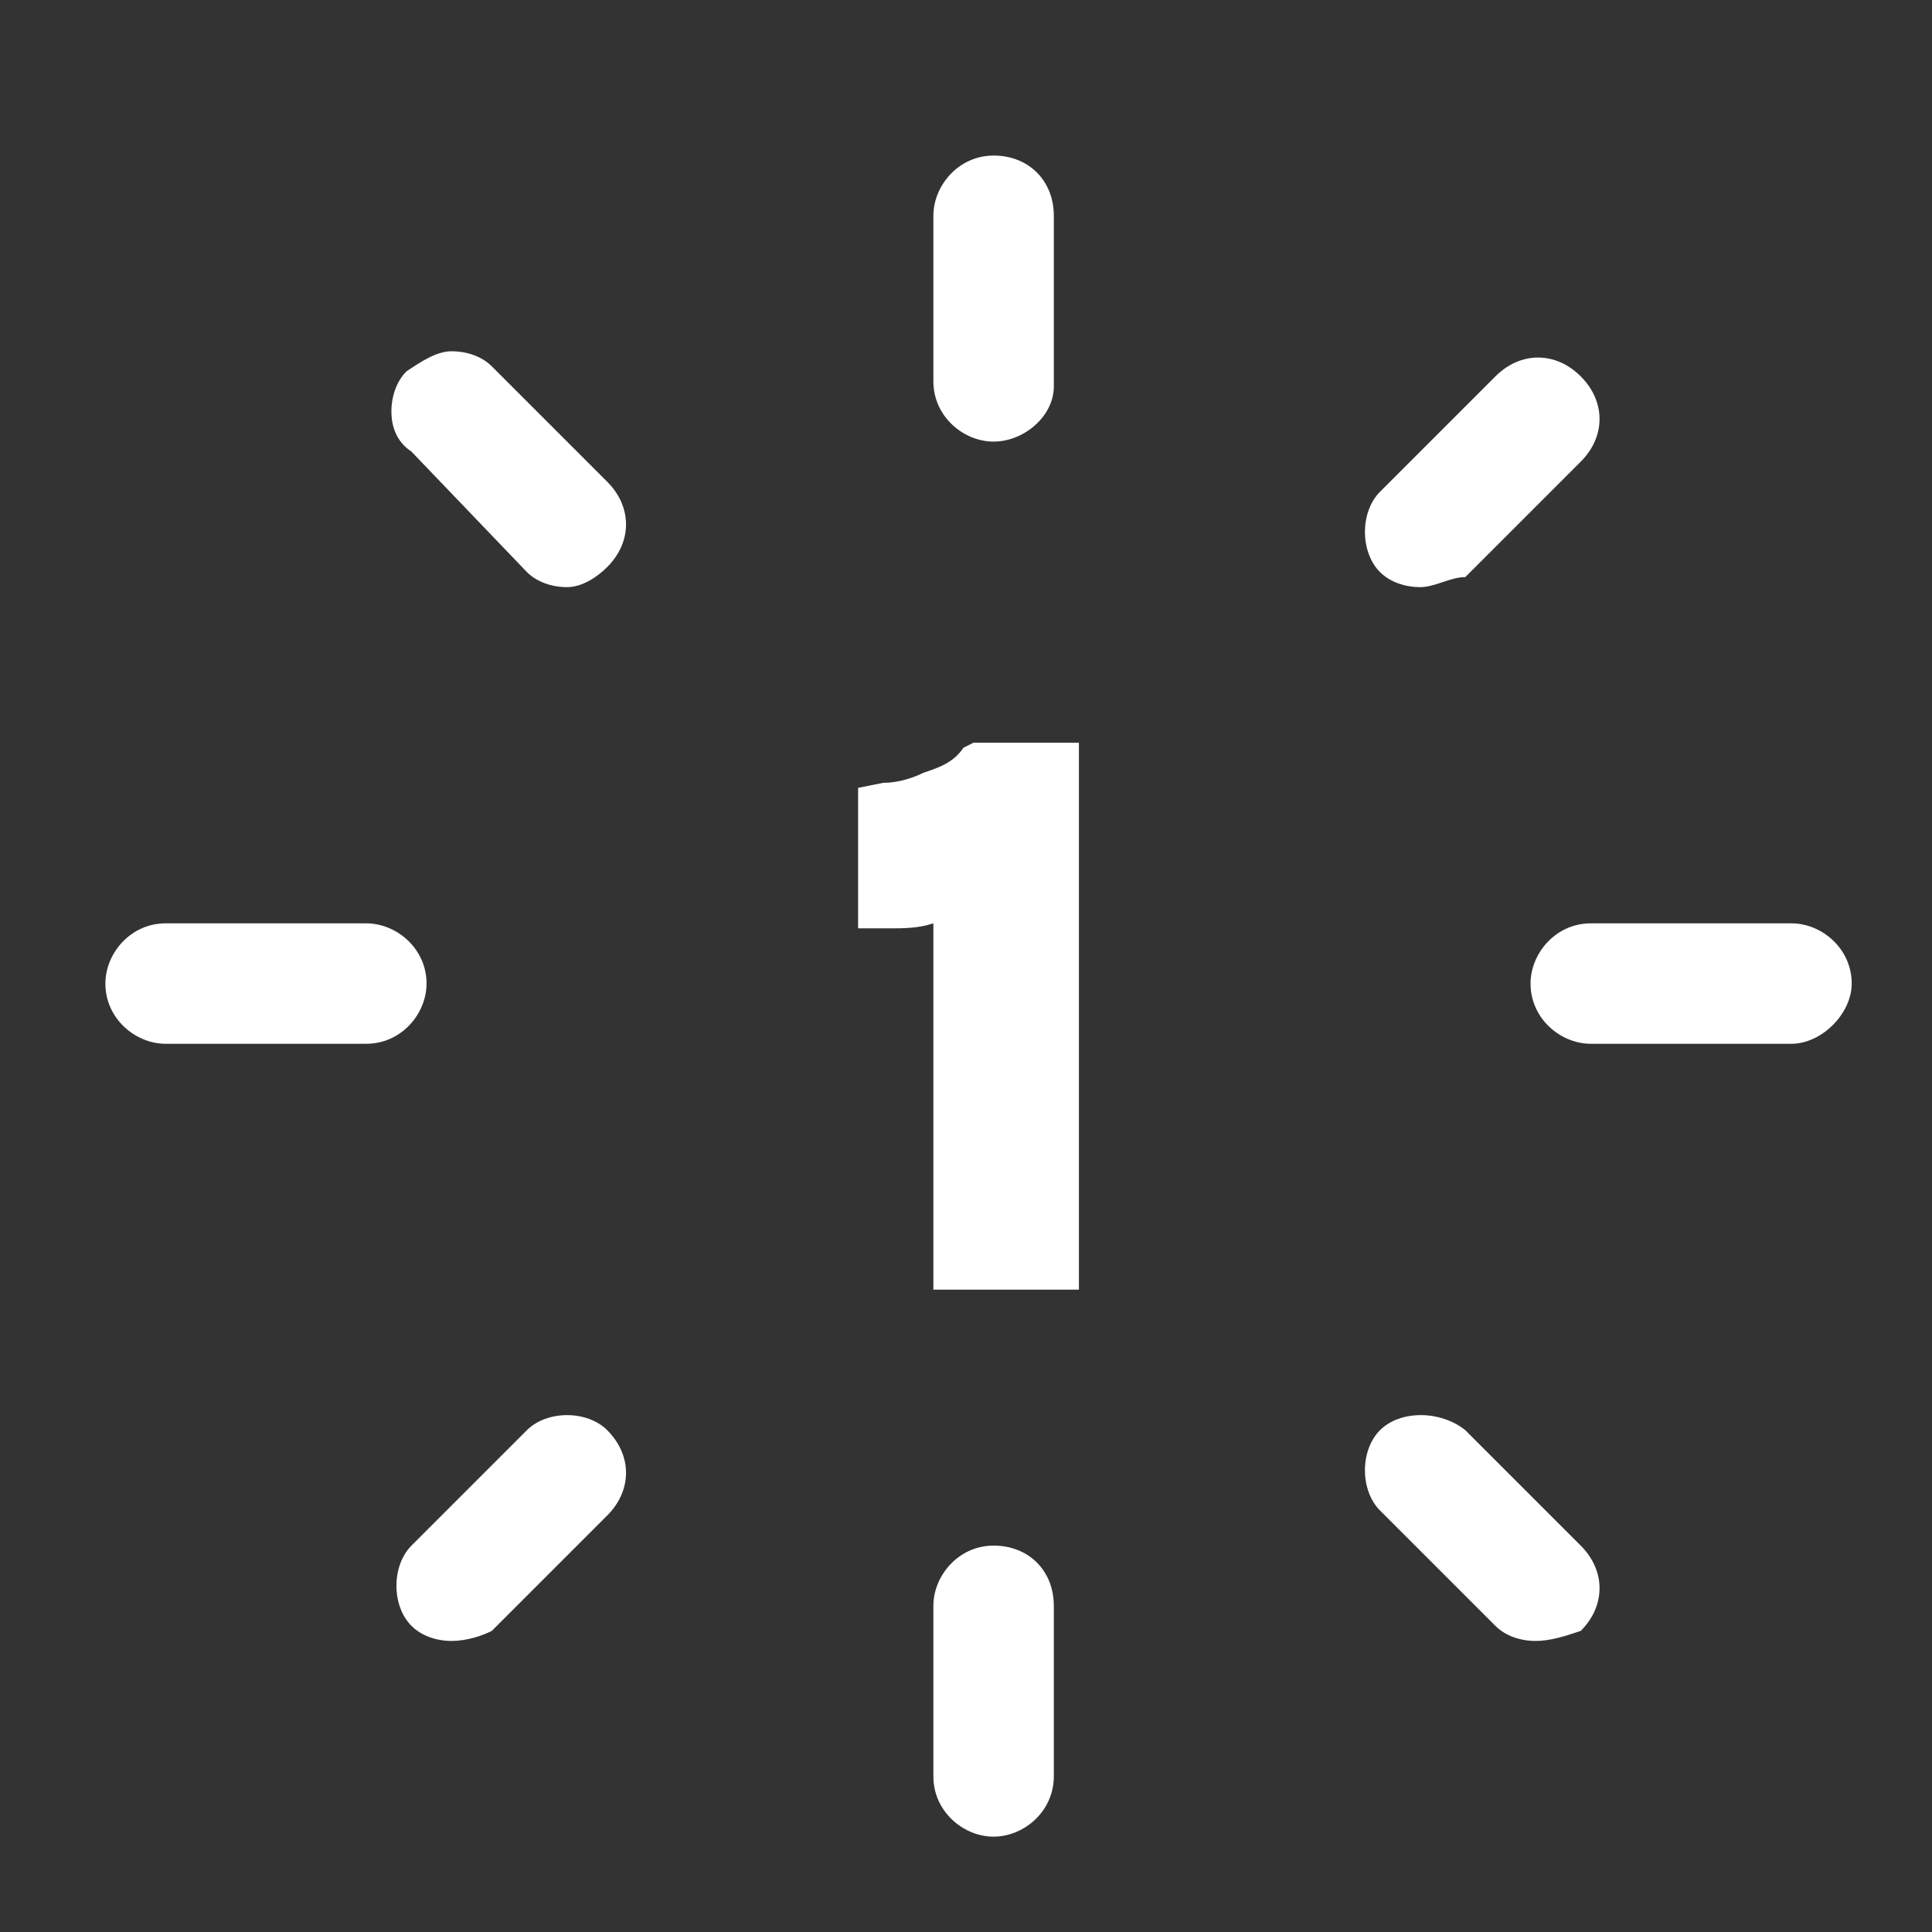 <?xml version="1.0" encoding="utf-8"?>
<!-- Generator: Adobe Illustrator 25.0.0, SVG Export Plug-In . SVG Version: 6.00 Build 0)  -->
<svg  fill="#00000" color="#ffffff" version="1.1" id="Layer_1" xmlns="http://www.w3.org/2000/svg" xmlns:xlink="http://www.w3.org/1999/xlink" x="0px" y="0px"
	 viewBox="0 0 38.5 38.5" style="enable-background:new 0 0 38.5 38.5;" xml:space="preserve">
<rect x="0" y="0" width="38.5" height="38.5" fill="#333333" stroke="none"/>
<style type="text/css">
	.st0{fill:#ffffff;}
</style>
<g>
	<path class="st0" d="M21.5,25.7h-2.9v-7.3c0,0,0,0,0,0c-0.3,0.1-0.6,0.1-0.9,0.1h-0.6v-2.8l0.5-0.1c0.3,0,0.6-0.1,0.8-0.2
		c0.3-0.1,0.6-0.2,0.8-0.5l0.2-0.1h2.1V25.7z"/>
	<path class="st0" d="M11.3,11.7c-0.3,0-0.6-0.1-0.8-0.3L8.2,9C7.9,8.8,7.8,8.5,7.8,8.2c0-0.3,0.1-0.6,0.3-0.8C8.4,7.2,8.7,7,9,7
		c0,0,0,0,0,0c0.3,0,0.6,0.1,0.8,0.3l2.3,2.3c0.5,0.5,0.5,1.2,0,1.7C11.9,11.5,11.6,11.7,11.3,11.7z"/>
	<path class="st0" d="M28.3,11.7c-0.3,0-0.6-0.1-0.8-0.3c-0.2-0.2-0.3-0.5-0.3-0.8s0.1-0.6,0.3-0.8l2.3-2.3c0.5-0.5,1.2-0.5,1.7,0
		c0.5,0.5,0.5,1.2,0,1.7l-2.3,2.3C28.9,11.5,28.6,11.7,28.3,11.7z M28.3,10.5L28.3,10.5L28.3,10.5z"/>
	<path class="st0" d="M19.8,8.8c-0.6,0-1.2-0.5-1.2-1.2V4.3c0-0.6,0.5-1.2,1.2-1.2S21,3.6,21,4.3v3.4C21,8.3,20.4,8.8,19.8,8.8z"/>
	<path class="st0" d="M30.6,32.7c-0.3,0-0.6-0.1-0.8-0.3l-2.3-2.3c-0.2-0.2-0.3-0.5-0.3-0.8c0-0.3,0.1-0.6,0.3-0.8
		c0.4-0.4,1.2-0.4,1.7,0l2.3,2.3c0.5,0.5,0.5,1.2,0,1.7C31.2,32.6,30.9,32.7,30.6,32.7z"/>
	<path class="st0" d="M9,32.7c-0.3,0-0.6-0.1-0.8-0.3c-0.2-0.2-0.3-0.5-0.3-0.8c0-0.3,0.1-0.6,0.3-0.8l2.3-2.3
		c0.2-0.2,0.5-0.3,0.8-0.3c0,0,0,0,0,0c0.3,0,0.6,0.1,0.8,0.3c0.5,0.5,0.5,1.2,0,1.7l-2.3,2.3C9.6,32.6,9.3,32.7,9,32.7z"/>
	<path class="st0" d="M19.8,36.6c-0.6,0-1.2-0.5-1.2-1.2v-3.4c0-0.6,0.5-1.2,1.2-1.2s1.2,0.5,1.2,1.2v3.4
		C21,36.1,20.4,36.6,19.8,36.6z"/>
	<path class="st0" d="M35.7,20.8h-4c-0.6,0-1.2-0.5-1.2-1.2c0-0.6,0.5-1.2,1.2-1.2h4c0.6,0,1.2,0.5,1.2,1.2
		C36.9,20.2,36.3,20.8,35.7,20.8z"/>
	<path class="st0" d="M7.3,20.8h-4c-0.6,0-1.2-0.5-1.2-1.2c0-0.6,0.5-1.2,1.2-1.2h4c0.6,0,1.2,0.5,1.2,1.2C8.5,20.2,8,20.8,7.3,20.8
		z"/>
</g>
</svg>
